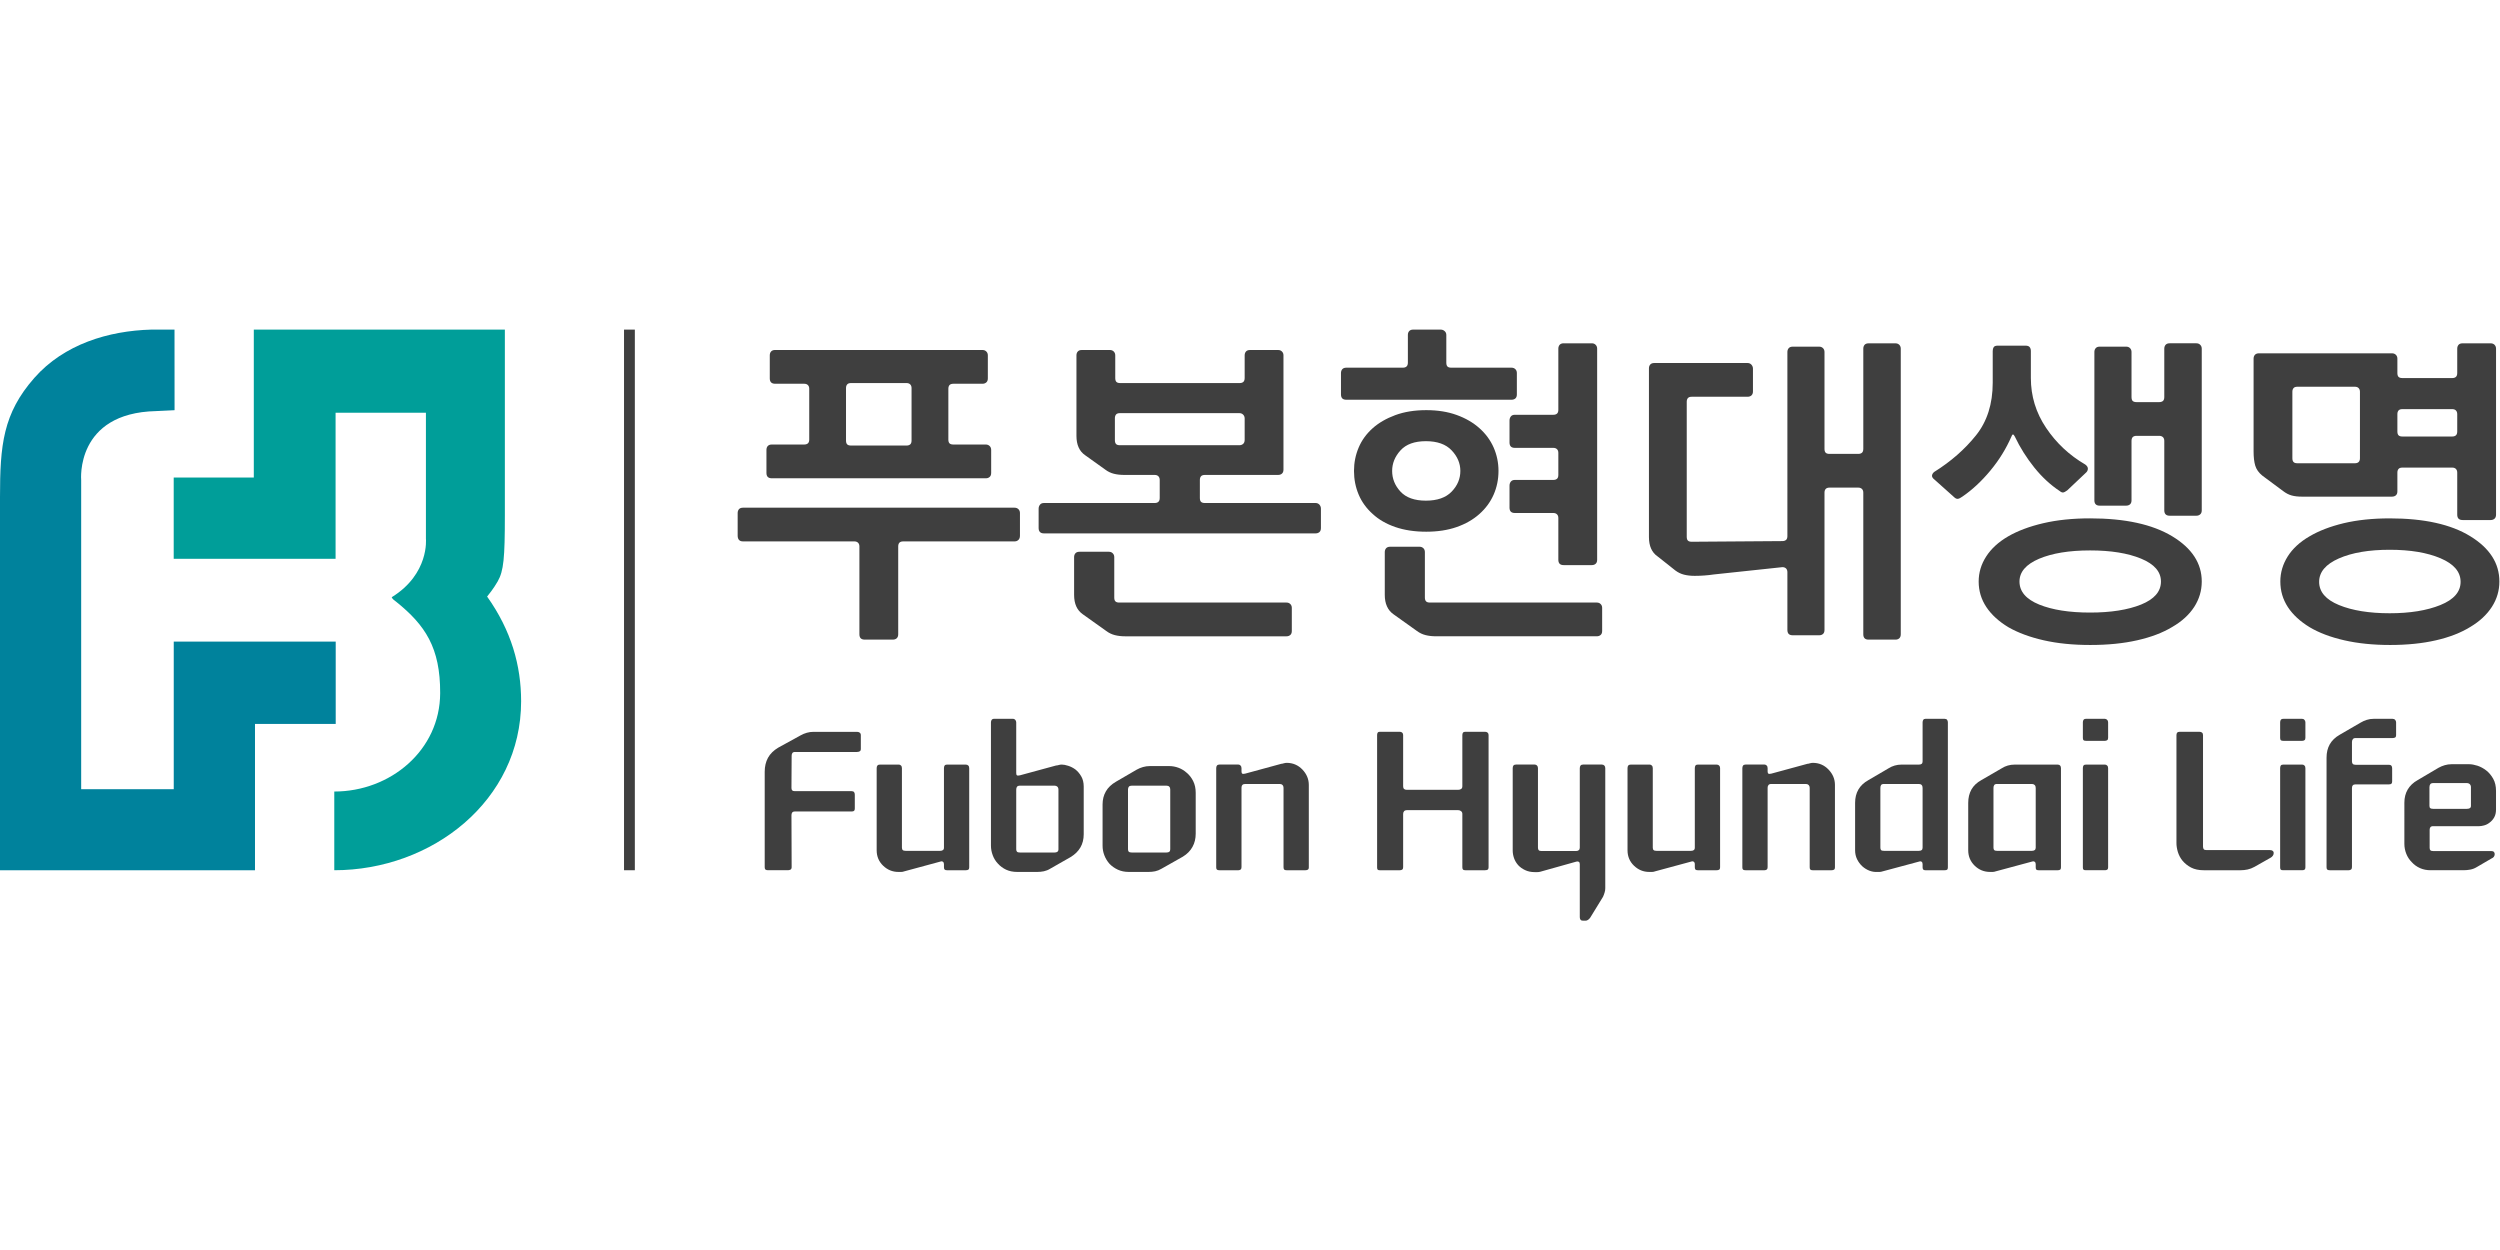 <?xml version="1.0" encoding="UTF-8" standalone="no"?>
<svg
   xmlns:dc="http://purl.org/dc/elements/1.1/"
   xmlns:cc="http://creativecommons.org/ns#"
   xmlns:rdf="http://www.w3.org/1999/02/22-rdf-syntax-ns#"
   xmlns:svg="http://www.w3.org/2000/svg"
   xmlns="http://www.w3.org/2000/svg"
   xmlns:sodipodi="http://sodipodi.sourceforge.net/DTD/sodipodi-0.dtd"
   xmlns:inkscape="http://www.inkscape.org/namespaces/inkscape"
   version="1.1"
   id="svg2"
   xml:space="preserve"
   width="256"
   height="128"
   viewBox="0 0 256 128"
   sodipodi:docname="푸본현대생명.ai"><defs
     id="defs6"><clipPath
       clipPathUnits="userSpaceOnUse"
       id="clipPath18"><path
         d="M 0,96 H 192 V 0 H 0 Z"
         id="path16" /></clipPath></defs><sodipodi:namedview
     pagecolor="#ffffff"
     bordercolor="#666666"
     borderopacity="1"
     objecttolerance="10"
     gridtolerance="10"
     guidetolerance="10"
     inkscape:pageopacity="0"
     inkscape:pageshadow="2"
     inkscape:window-width="640"
     inkscape:window-height="480"
     id="namedview4" /><g
     id="g10"
     inkscape:groupmode="layer"
     inkscape:label="푸본현대생명"
     transform="matrix(1.333,0,0,-1.333,0,128)"><g
       id="g12"><g
         id="g14"
         clip-path="url(#clipPath18)"><g
           id="g20"
           transform="translate(30.095,50.149)"><path
             d="m 0,0 c -0.028,-0.007 0.018,0.011 0,0 0,0 -0.009,-0.117 0.351,-0.361 2.212,-1.784 3.381,-3.507 3.367,-7.01 -0.01,-4.384 -3.816,-7.559 -8.134,-7.559 v -6.046 c 7.515,0 14.353,5.35 14.353,12.981 0,2.732 -0.751,5.428 -2.613,8.043 C 7.41,0.155 7.809,0.634 8.14,1.216 8.599,2.022 8.688,3.005 8.688,6.299 V 20.555 H -10.598 V 9.193 h -6.153 V 2.948 h 12.435 v 11.22 h 6.94 V 4.489 C 2.624,4.489 2.901,1.791 0,0"
             style="fill:#009e99;fill-opacity:1;fill-rule:nonzero;stroke:none"
             id="path22" /></g><g
           id="g24"
           transform="translate(13.406,70.704)"><path
             d="m 0,0 h -1.789 c -3.275,-0.089 -6.699,-1.12 -8.978,-3.709 -2.41,-2.74 -2.639,-5.167 -2.639,-9.176 V -41.533 H 6.182 v 11.242 h 6.201 v 6.326 H -0.059 v -11.34 H -7.17 v 23.743 c 0,0 -0.466,5.161 5.753,5.302 l 1.421,0.069 z"
             style="fill:#00829c;fill-opacity:1;fill-rule:nonzero;stroke:none"
             id="path26" /></g><g
           id="g28"
           transform="translate(69,47.298)"><path
             d="M 0,0 C 0,-0.135 -0.041,-0.239 -0.117,-0.308 -0.194,-0.376 -0.294,-0.409 -0.411,-0.409 H -2.57 c -0.137,0 -0.241,0.033 -0.31,0.101 -0.068,0.069 -0.101,0.173 -0.101,0.308 v 6.749 c 0,0.12 -0.036,0.216 -0.102,0.283 -0.071,0.068 -0.164,0.104 -0.285,0.104 h -8.554 c -0.139,0 -0.24,0.037 -0.31,0.115 -0.065,0.075 -0.101,0.182 -0.101,0.321 v 1.742 c 0,0.121 0.036,0.219 0.101,0.298 0.07,0.076 0.171,0.113 0.31,0.113 H 8.941 C 9.056,9.725 9.154,9.688 9.234,9.612 9.313,9.533 9.352,9.435 9.352,9.314 V 7.572 C 9.352,7.433 9.313,7.326 9.234,7.251 9.154,7.173 9.056,7.136 8.941,7.136 H 0.383 C 0.247,7.136 0.148,7.1 0.087,7.032 0.028,6.965 0,6.869 0,6.749 Z m -9.711,11.984 c -0.137,0 -0.242,0.034 -0.31,0.105 -0.068,0.068 -0.101,0.169 -0.101,0.306 v 1.771 c 0,0.12 0.033,0.219 0.101,0.296 0.068,0.075 0.173,0.116 0.31,0.116 h 2.488 c 0.123,0 0.217,0.03 0.285,0.089 0.069,0.06 0.103,0.158 0.103,0.295 v 3.902 c 0,0.119 -0.034,0.213 -0.103,0.281 -0.068,0.067 -0.162,0.101 -0.285,0.101 h -2.23 c -0.139,0 -0.244,0.036 -0.312,0.105 -0.067,0.068 -0.101,0.171 -0.101,0.306 v 1.773 c 0,0.118 0.034,0.219 0.101,0.294 0.068,0.078 0.173,0.116 0.312,0.116 H 6.474 c 0.119,0 0.218,-0.038 0.295,-0.116 0.077,-0.075 0.116,-0.176 0.116,-0.294 V 19.657 C 6.885,19.522 6.846,19.419 6.769,19.351 6.692,19.282 6.593,19.246 6.474,19.246 H 4.238 C 4.101,19.246 4.003,19.212 3.941,19.145 3.882,19.077 3.852,18.983 3.852,18.864 v -3.902 c 0,-0.137 0.03,-0.235 0.089,-0.295 0.062,-0.059 0.16,-0.089 0.297,-0.089 H 6.73 c 0.119,0 0.217,-0.041 0.295,-0.116 0.077,-0.077 0.116,-0.176 0.116,-0.296 V 12.395 C 7.141,12.258 7.102,12.157 7.025,12.089 6.947,12.018 6.849,11.984 6.73,11.984 Z m 6.085,2.515 h 4.265 c 0.121,0 0.215,0.03 0.285,0.091 0.067,0.059 0.101,0.157 0.101,0.297 v 4.028 c 0,0.118 -0.034,0.212 -0.101,0.281 C 0.854,19.266 0.76,19.3 0.639,19.3 h -4.265 c -0.135,0 -0.233,-0.034 -0.293,-0.104 C -3.98,19.127 -4.01,19.033 -4.01,18.915 v -4.028 c 0,-0.14 0.03,-0.238 0.091,-0.297 0.06,-0.061 0.158,-0.091 0.293,-0.091"
             style="fill:#3f3f3f;fill-opacity:1;fill-rule:nonzero;stroke:none"
             id="path30" /></g><g
           id="g32"
           transform="translate(92.556,59.54)"><path
             d="m 0,0 c -0.133,0 -0.235,-0.034 -0.294,-0.101 -0.06,-0.072 -0.089,-0.166 -0.089,-0.285 v -1.387 c 0,-0.135 0.029,-0.233 0.089,-0.293 0.059,-0.061 0.161,-0.091 0.294,-0.091 h 8.504 c 0.12,0 0.219,-0.041 0.298,-0.127 0.076,-0.087 0.114,-0.19 0.114,-0.309 V -4.08 C 8.916,-4.217 8.878,-4.322 8.802,-4.389 8.723,-4.457 8.624,-4.491 8.504,-4.491 h -20.862 c -0.133,0 -0.24,0.034 -0.304,0.102 -0.072,0.067 -0.107,0.172 -0.107,0.309 v 1.487 c 0,0.119 0.035,0.222 0.107,0.309 0.064,0.086 0.171,0.127 0.304,0.127 h 8.506 c 0.12,0 0.214,0.03 0.281,0.091 0.07,0.06 0.104,0.158 0.104,0.293 v 1.387 c 0,0.119 -0.034,0.213 -0.104,0.285 C -3.638,-0.034 -3.732,0 -3.852,0 h -2.339 c -0.29,0 -0.558,0.03 -0.795,0.089 -0.239,0.059 -0.463,0.167 -0.668,0.322 l -1.543,1.104 c -0.222,0.153 -0.39,0.352 -0.5,0.601 -0.112,0.248 -0.167,0.543 -0.167,0.885 v 6.187 c 0,0.119 0.034,0.217 0.103,0.294 0.068,0.078 0.171,0.115 0.308,0.115 h 2.159 c 0.117,0 0.217,-0.037 0.295,-0.115 0.075,-0.077 0.116,-0.175 0.116,-0.294 V 7.444 c 0,-0.139 0.029,-0.237 0.089,-0.298 0.061,-0.06 0.158,-0.089 0.294,-0.089 h 9.173 c 0.121,0 0.214,0.029 0.283,0.089 0.066,0.061 0.102,0.159 0.102,0.298 v 1.744 c 0,0.119 0.036,0.217 0.101,0.294 0.072,0.078 0.173,0.115 0.312,0.115 H 5.628 C 5.747,9.597 5.845,9.56 5.922,9.482 6,9.405 6.039,9.307 6.039,9.188 V 0.411 C 6.039,0.272 6,0.171 5.922,0.101 5.845,0.034 5.747,0 5.628,0 Z m -6.959,-6.313 v -3.106 c 0,-0.137 0.028,-0.235 0.089,-0.294 0.06,-0.061 0.158,-0.091 0.293,-0.091 H 6.271 c 0.119,0 0.217,-0.037 0.295,-0.115 0.077,-0.077 0.114,-0.175 0.114,-0.294 v -1.771 c 0,-0.139 -0.037,-0.241 -0.114,-0.308 -0.078,-0.07 -0.176,-0.105 -0.295,-0.105 H -6.112 c -0.292,0 -0.559,0.03 -0.799,0.091 -0.237,0.06 -0.46,0.165 -0.668,0.322 l -1.798,1.281 c -0.222,0.155 -0.389,0.356 -0.5,0.602 -0.112,0.249 -0.167,0.545 -0.167,0.888 v 2.9 c 0,0.119 0.034,0.217 0.101,0.295 0.07,0.077 0.173,0.116 0.31,0.116 h 2.262 c 0.118,0 0.219,-0.039 0.294,-0.116 0.078,-0.078 0.118,-0.176 0.118,-0.295 M 3.058,2.693 V 4.338 C 3.058,4.455 3.019,4.557 2.942,4.631 2.867,4.71 2.766,4.747 2.647,4.747 h -9.17 c -0.139,0 -0.239,-0.034 -0.296,-0.101 -0.06,-0.07 -0.092,-0.164 -0.092,-0.283 V 2.668 c 0,-0.137 0.032,-0.235 0.092,-0.295 0.057,-0.061 0.157,-0.091 0.296,-0.091 h 9.17 c 0.119,0 0.22,0.035 0.295,0.105 0.077,0.068 0.116,0.171 0.116,0.306"
             style="fill:#3f3f3f;fill-opacity:1;fill-rule:nonzero;stroke:none"
             id="path34" /></g><g
           id="g36"
           transform="translate(116.115,65.316)"><path
             d="m 0,0 h -12.691 c -0.137,0 -0.242,0.034 -0.31,0.101 -0.065,0.068 -0.101,0.171 -0.101,0.308 v 1.643 c 0,0.119 0.036,0.217 0.101,0.294 0.068,0.078 0.173,0.117 0.31,0.117 h 4.341 c 0.12,0 0.216,0.029 0.282,0.089 0.067,0.059 0.105,0.159 0.105,0.294 v 2.131 c 0,0.121 0.032,0.219 0.101,0.295 0.07,0.078 0.171,0.116 0.31,0.116 h 2.105 c 0.12,0 0.221,-0.038 0.308,-0.116 C -5.053,5.196 -5.01,5.098 -5.01,4.977 V 2.846 c 0,-0.135 0.03,-0.235 0.089,-0.294 0.06,-0.06 0.158,-0.089 0.297,-0.089 L 0,2.463 C 0.119,2.463 0.219,2.424 0.297,2.346 0.372,2.269 0.409,2.171 0.409,2.052 V 0.409 C 0.409,0.272 0.372,0.169 0.297,0.101 0.219,0.034 0.119,0 0,0 m -1.002,-5.468 c 0,-0.65 -0.125,-1.257 -0.372,-1.821 -0.249,-0.566 -0.614,-1.062 -1.093,-1.488 -0.481,-0.429 -1.063,-0.763 -1.746,-1.002 -0.687,-0.24 -1.465,-0.359 -2.339,-0.359 -0.892,0 -1.682,0.119 -2.378,0.359 -0.692,0.239 -1.271,0.573 -1.733,1.002 -0.478,0.426 -0.841,0.922 -1.079,1.488 -0.239,0.564 -0.36,1.171 -0.36,1.821 0,0.634 0.121,1.232 0.36,1.798 0.238,0.564 0.601,1.059 1.079,1.486 0.462,0.411 1.041,0.746 1.733,1.002 0.696,0.256 1.486,0.383 2.378,0.383 0.874,0 1.652,-0.123 2.339,-0.372 0.683,-0.246 1.265,-0.584 1.746,-1.013 0.479,-0.427 0.844,-0.922 1.093,-1.486 0.247,-0.566 0.372,-1.164 0.372,-1.798 m -5.655,-6.237 v -3.49 c 0,-0.135 0.032,-0.233 0.093,-0.294 0.058,-0.06 0.156,-0.091 0.295,-0.091 H 6.552 c 0.119,0 0.217,-0.037 0.294,-0.115 0.078,-0.077 0.115,-0.175 0.115,-0.296 v -1.769 c 0,-0.137 -0.037,-0.24 -0.115,-0.308 -0.077,-0.068 -0.175,-0.103 -0.294,-0.103 H -5.806 c -0.292,0 -0.557,0.03 -0.798,0.091 -0.24,0.06 -0.462,0.165 -0.669,0.32 l -1.796,1.281 c -0.222,0.157 -0.389,0.356 -0.5,0.606 -0.114,0.247 -0.169,0.543 -0.169,0.884 v 3.284 c 0,0.121 0.036,0.221 0.103,0.297 0.068,0.075 0.171,0.116 0.306,0.116 h 2.263 c 0.121,0 0.217,-0.041 0.297,-0.116 0.075,-0.076 0.112,-0.176 0.112,-0.297 m 2.725,6.237 c 0,0.58 -0.222,1.109 -0.669,1.579 -0.442,0.47 -1.104,0.706 -1.978,0.706 -0.872,0 -1.523,-0.236 -1.95,-0.706 -0.429,-0.47 -0.643,-0.999 -0.643,-1.579 0,-0.598 0.214,-1.128 0.643,-1.591 0.427,-0.461 1.078,-0.693 1.95,-0.693 0.874,0 1.536,0.232 1.978,0.693 0.447,0.463 0.669,0.993 0.669,1.591 M 4.007,4.336 H 6.166 C 6.283,4.336 6.385,4.299 6.461,4.22 6.538,4.144 6.577,4.044 6.577,3.926 v -16.22 c 0,-0.137 -0.039,-0.24 -0.116,-0.308 -0.076,-0.069 -0.178,-0.101 -0.295,-0.101 H 4.007 c -0.137,0 -0.239,0.032 -0.31,0.101 -0.066,0.068 -0.102,0.171 -0.102,0.308 v 3.207 c 0,0.12 -0.033,0.216 -0.101,0.282 C 3.425,-8.736 3.332,-8.7 3.211,-8.7 H 0.256 c -0.137,0 -0.242,0.034 -0.309,0.101 -0.066,0.068 -0.102,0.173 -0.102,0.308 v 1.695 c 0,0.119 0.036,0.222 0.102,0.308 0.067,0.083 0.172,0.128 0.309,0.128 h 2.955 c 0.121,0 0.214,0.03 0.283,0.09 0.068,0.059 0.101,0.159 0.101,0.294 v 1.695 c 0,0.121 -0.033,0.213 -0.101,0.281 -0.069,0.069 -0.162,0.103 -0.283,0.103 H 0.256 c -0.137,0 -0.242,0.034 -0.309,0.102 -0.066,0.069 -0.102,0.172 -0.102,0.309 v 1.693 c 0,0.121 0.036,0.222 0.102,0.31 0.067,0.085 0.172,0.128 0.309,0.128 h 2.955 c 0.121,0 0.214,0.03 0.283,0.089 0.068,0.06 0.101,0.158 0.101,0.294 v 4.698 c 0,0.118 0.036,0.218 0.102,0.294 0.071,0.079 0.173,0.116 0.31,0.116"
             style="fill:#3f3f3f;fill-opacity:1;fill-rule:nonzero;stroke:none"
             id="path38" /></g><g
           id="g40"
           transform="translate(134.25,68.137)"><path
             d="M 0,0 C 0.117,0 0.217,-0.043 0.294,-0.128 0.37,-0.214 0.411,-0.317 0.411,-0.436 V -2.18 C 0.411,-2.319 0.37,-2.421 0.294,-2.49 0.217,-2.558 0.117,-2.592 0,-2.592 h -4.293 c -0.135,0 -0.237,-0.033 -0.294,-0.103 -0.06,-0.067 -0.089,-0.164 -0.089,-0.283 v -10.366 c 0,-0.137 0.029,-0.237 0.089,-0.297 0.057,-0.059 0.159,-0.089 0.294,-0.089 l 6.965,0.051 c 0.119,0 0.211,0.031 0.283,0.091 0.066,0.061 0.101,0.158 0.101,0.294 V 0.847 c 0,0.119 0.036,0.219 0.102,0.294 0.067,0.078 0.174,0.116 0.309,0.116 h 2.029 c 0.12,0 0.218,-0.038 0.296,-0.116 C 5.868,1.066 5.906,0.966 5.906,0.847 v -7.443 c 0,-0.136 0.03,-0.235 0.091,-0.294 0.06,-0.061 0.158,-0.091 0.297,-0.091 h 2.207 c 0.119,0 0.214,0.03 0.285,0.091 0.067,0.059 0.101,0.158 0.101,0.294 v 7.7 c 0,0.119 0.034,0.218 0.102,0.297 0.069,0.075 0.172,0.112 0.309,0.112 h 2.056 c 0.119,0 0.219,-0.037 0.296,-0.112 0.076,-0.079 0.115,-0.178 0.115,-0.297 v -21.943 c 0,-0.136 -0.039,-0.239 -0.115,-0.308 -0.077,-0.07 -0.177,-0.102 -0.296,-0.102 H 9.298 c -0.137,0 -0.24,0.032 -0.309,0.102 -0.068,0.069 -0.102,0.172 -0.102,0.308 v 10.88 c 0,0.121 -0.034,0.214 -0.101,0.283 -0.071,0.068 -0.166,0.105 -0.285,0.105 H 6.294 C 6.155,-9.571 6.057,-9.608 5.997,-9.676 5.936,-9.745 5.906,-9.838 5.906,-9.959 v -10.546 c 0,-0.139 -0.038,-0.24 -0.114,-0.308 -0.078,-0.069 -0.176,-0.101 -0.296,-0.101 H 3.467 c -0.135,0 -0.242,0.032 -0.309,0.101 -0.066,0.068 -0.102,0.169 -0.102,0.308 v 4.439 c 0,0.12 -0.035,0.214 -0.101,0.283 -0.072,0.068 -0.164,0.102 -0.283,0.102 l -5.294,-0.564 c -0.222,-0.034 -0.459,-0.061 -0.706,-0.077 -0.248,-0.018 -0.486,-0.027 -0.709,-0.027 h -0.048 c -0.294,0 -0.559,0.032 -0.797,0.091 -0.241,0.061 -0.461,0.166 -0.668,0.321 l -1.361,1.078 c -0.225,0.153 -0.39,0.353 -0.502,0.602 -0.111,0.247 -0.166,0.544 -0.166,0.886 v 12.96 c 0,0.121 0.032,0.219 0.102,0.297 C -7.41,-0.037 -7.307,0 -7.168,0 Z"
             style="fill:#3f3f3f;fill-opacity:1;fill-rule:nonzero;stroke:none"
             id="path42" /></g><g
           id="g44"
           transform="translate(153.465,69.472)"><path
             d="m 0,0 h 2.132 c 0.153,0 0.262,-0.039 0.321,-0.114 0.06,-0.078 0.091,-0.176 0.091,-0.297 v -2.077 c 0,-1.387 0.388,-2.663 1.169,-3.825 0.78,-1.164 1.785,-2.106 3.019,-2.825 C 6.867,-9.24 6.931,-9.352 6.924,-9.469 6.915,-9.59 6.86,-9.693 6.757,-9.777 l -1.414,-1.337 c -0.139,-0.103 -0.244,-0.158 -0.32,-0.165 -0.078,-0.009 -0.169,0.03 -0.271,0.115 -0.699,0.463 -1.349,1.061 -1.94,1.796 -0.589,0.735 -1.093,1.529 -1.502,2.387 -0.052,0.102 -0.096,0.155 -0.141,0.155 -0.042,0 -0.083,-0.053 -0.117,-0.155 -0.411,-0.941 -0.954,-1.819 -1.63,-2.631 -0.677,-0.813 -1.392,-1.477 -2.143,-1.988 -0.139,-0.103 -0.257,-0.158 -0.351,-0.169 -0.093,-0.007 -0.191,0.041 -0.294,0.143 l -1.49,1.333 c -0.138,0.105 -0.201,0.206 -0.194,0.311 0.011,0.102 0.066,0.196 0.169,0.281 1.286,0.803 2.354,1.741 3.211,2.811 0.855,1.066 1.284,2.415 1.284,4.042 v 2.437 c 0,0.121 0.026,0.219 0.076,0.297 C -0.256,-0.039 -0.155,0 0,0 m 7.116,-22.995 c -1.337,0 -2.529,0.119 -3.585,0.36 -1.052,0.24 -1.956,0.571 -2.709,1.002 -0.737,0.443 -1.303,0.961 -1.696,1.55 -0.393,0.591 -0.591,1.246 -0.591,1.963 0,0.684 0.192,1.328 0.579,1.926 0.384,0.598 0.947,1.113 1.682,1.54 0.737,0.427 1.635,0.765 2.698,1.013 1.063,0.249 2.26,0.373 3.599,0.373 2.686,0 4.786,-0.459 6.306,-1.374 1.515,-0.915 2.273,-2.075 2.273,-3.478 0,-0.701 -0.194,-1.351 -0.578,-1.95 -0.388,-0.598 -0.947,-1.113 -1.684,-1.538 -0.735,-0.447 -1.636,-0.787 -2.698,-1.027 -1.059,-0.241 -2.259,-0.36 -3.596,-0.36 M 1.67,-18.12 c 0,-0.769 0.505,-1.359 1.516,-1.771 1.009,-0.409 2.312,-0.614 3.907,-0.614 1.591,0 2.896,0.205 3.916,0.614 1.018,0.412 1.529,1.002 1.529,1.771 0,0.753 -0.511,1.339 -1.529,1.759 -1.02,0.42 -2.325,0.63 -3.916,0.63 -1.613,0 -2.917,-0.217 -3.921,-0.642 C 2.17,-16.802 1.67,-17.383 1.67,-18.12 m 6.165,18.043 h 2.031 c 0.121,0 0.219,-0.037 0.296,-0.115 0.076,-0.079 0.115,-0.176 0.115,-0.294 v -3.467 c 0,-0.135 0.031,-0.233 0.087,-0.296 0.065,-0.058 0.159,-0.089 0.298,-0.089 h 1.748 c 0.117,0 0.211,0.031 0.283,0.089 0.067,0.063 0.101,0.161 0.101,0.296 v 3.722 c 0,0.117 0.036,0.219 0.103,0.295 0.068,0.078 0.171,0.116 0.308,0.116 h 2.056 c 0.119,0 0.217,-0.038 0.292,-0.116 0.08,-0.076 0.119,-0.178 0.119,-0.295 v -12.421 c 0,-0.137 -0.039,-0.24 -0.119,-0.308 -0.075,-0.069 -0.173,-0.105 -0.292,-0.105 h -2.056 c -0.137,0 -0.24,0.036 -0.308,0.105 -0.067,0.068 -0.103,0.171 -0.103,0.308 v 5.337 c 0,0.121 -0.034,0.215 -0.101,0.283 -0.072,0.067 -0.166,0.103 -0.283,0.103 h -1.748 c -0.139,0 -0.233,-0.036 -0.298,-0.103 -0.056,-0.068 -0.087,-0.162 -0.087,-0.283 v -4.568 c 0,-0.137 -0.039,-0.24 -0.115,-0.308 -0.077,-0.067 -0.175,-0.101 -0.296,-0.101 H 7.835 c -0.137,0 -0.24,0.034 -0.306,0.101 -0.071,0.068 -0.105,0.171 -0.105,0.308 v 11.397 c 0,0.118 0.034,0.215 0.105,0.294 0.066,0.078 0.169,0.115 0.306,0.115"
             style="fill:#3f3f3f;fill-opacity:1;fill-rule:nonzero;stroke:none"
             id="path46" /></g><g
           id="g48"
           transform="translate(173.53,68.883)"><path
             d="m 0,0 h 10.224 c 0.121,0 0.219,-0.041 0.297,-0.117 0.077,-0.077 0.114,-0.175 0.114,-0.294 v -1.104 c 0,-0.139 0.03,-0.236 0.091,-0.297 0.059,-0.059 0.158,-0.089 0.295,-0.089 h 3.829 c 0.119,0 0.213,0.03 0.281,0.089 0.068,0.061 0.102,0.158 0.102,0.297 v 1.873 c 0,0.119 0.035,0.219 0.103,0.297 0.069,0.075 0.171,0.112 0.308,0.112 h 2.159 c 0.117,0 0.219,-0.037 0.295,-0.112 0.077,-0.078 0.116,-0.178 0.116,-0.297 v -12.755 c 0,-0.137 -0.039,-0.239 -0.116,-0.308 -0.076,-0.068 -0.178,-0.103 -0.295,-0.103 h -2.159 c -0.137,0 -0.239,0.035 -0.308,0.103 -0.068,0.069 -0.103,0.171 -0.103,0.308 v 3.232 c 0,0.121 -0.034,0.216 -0.102,0.283 -0.068,0.07 -0.162,0.102 -0.281,0.102 h -3.829 c -0.137,0 -0.236,-0.032 -0.295,-0.102 -0.061,-0.067 -0.091,-0.162 -0.091,-0.283 v -1.436 c 0,-0.137 -0.037,-0.239 -0.114,-0.308 -0.078,-0.068 -0.176,-0.102 -0.297,-0.102 H 3.289 c -0.293,0 -0.55,0.029 -0.772,0.089 -0.223,0.059 -0.447,0.177 -0.668,0.346 l -1.591,1.182 c -0.274,0.222 -0.456,0.478 -0.543,0.77 -0.085,0.29 -0.126,0.65 -0.126,1.077 v 7.136 c 0,0.119 0.034,0.217 0.101,0.294 C -0.24,-0.041 -0.137,0 0,0 m 10.069,-22.406 c -1.299,0 -2.474,0.121 -3.517,0.36 -1.045,0.238 -1.928,0.573 -2.649,1 -0.737,0.447 -1.295,0.963 -1.682,1.552 -0.384,0.591 -0.578,1.244 -0.578,1.965 0,0.684 0.19,1.325 0.566,1.924 0.377,0.598 0.933,1.113 1.669,1.54 0.721,0.427 1.597,0.764 2.635,1.015 1.036,0.245 2.212,0.37 3.531,0.37 2.638,0 4.703,-0.456 6.191,-1.372 1.491,-0.915 2.235,-2.074 2.235,-3.477 0,-0.701 -0.192,-1.352 -0.576,-1.95 -0.388,-0.6 -0.938,-1.113 -1.659,-1.542 -0.718,-0.445 -1.597,-0.787 -2.633,-1.025 -1.036,-0.239 -2.214,-0.36 -3.533,-0.36 M 2.955,-2.568 C 2.816,-2.568 2.718,-2.602 2.661,-2.67 2.599,-2.739 2.568,-2.832 2.568,-2.953 v -5.105 c 0,-0.139 0.031,-0.236 0.093,-0.297 0.057,-0.06 0.155,-0.091 0.294,-0.091 h 4.417 c 0.12,0 0.216,0.031 0.283,0.091 0.066,0.061 0.104,0.158 0.104,0.297 v 5.105 c 0,0.121 -0.038,0.214 -0.104,0.283 -0.067,0.068 -0.163,0.102 -0.283,0.102 z m 1.669,-14.987 c 0,-0.769 0.509,-1.366 1.527,-1.784 1.022,-0.42 2.32,-0.63 3.893,-0.63 1.559,0 2.855,0.21 3.893,0.63 1.036,0.418 1.554,1.015 1.554,1.784 0,0.77 -0.515,1.372 -1.542,1.81 -1.027,0.436 -2.328,0.653 -3.905,0.653 -1.591,0 -2.894,-0.221 -3.905,-0.666 -1.011,-0.446 -1.515,-1.044 -1.515,-1.797 m 6.011,12.883 v -1.333 c 0,-0.138 0.03,-0.237 0.091,-0.296 0.059,-0.062 0.158,-0.091 0.295,-0.091 h 3.829 c 0.119,0 0.213,0.029 0.281,0.091 0.068,0.059 0.102,0.158 0.102,0.296 v 1.333 c 0,0.121 -0.034,0.213 -0.102,0.283 -0.068,0.067 -0.162,0.101 -0.281,0.101 h -3.829 c -0.137,0 -0.236,-0.034 -0.295,-0.101 -0.061,-0.07 -0.091,-0.162 -0.091,-0.283"
             style="fill:#3f3f3f;fill-opacity:1;fill-rule:nonzero;stroke:none"
             id="path50" /></g><path
           d="m 47.937,29.173 h 0.831 v 41.531 h -0.831 z"
           style="fill:#3f3f3f;fill-opacity:1;fill-rule:nonzero;stroke:none"
           id="path52" /><g
           id="g54"
           transform="translate(66.128,38.491)"><path
             d="m 0,0 c 0,-0.089 -0.028,-0.148 -0.085,-0.182 -0.057,-0.033 -0.13,-0.051 -0.218,-0.051 h -4.752 c -0.096,0 -0.164,-0.025 -0.203,-0.08 -0.037,-0.052 -0.057,-0.121 -0.057,-0.21 l -0.014,-2.473 c 0,-0.085 0.018,-0.149 0.057,-0.188 0.039,-0.038 0.107,-0.059 0.205,-0.059 h 4.359 c 0.085,0 0.149,-0.023 0.188,-0.071 0.038,-0.048 0.057,-0.116 0.057,-0.201 v -1.059 c 0,-0.086 -0.019,-0.146 -0.057,-0.18 -0.039,-0.034 -0.103,-0.05 -0.188,-0.05 h -4.359 c -0.098,0 -0.166,-0.028 -0.205,-0.08 -0.039,-0.052 -0.057,-0.125 -0.057,-0.21 l 0.014,-3.98 c 0,-0.096 -0.028,-0.158 -0.085,-0.194 -0.059,-0.034 -0.132,-0.048 -0.217,-0.048 h -1.508 c -0.089,0 -0.153,0.014 -0.196,0.048 -0.046,0.036 -0.064,0.094 -0.064,0.181 v 7.336 c 0,0.405 0.084,0.761 0.251,1.071 0.169,0.308 0.433,0.568 0.79,0.781 l 1.711,0.94 c 0.151,0.086 0.317,0.155 0.484,0.203 0.169,0.048 0.342,0.071 0.514,0.071 h 3.332 c 0.088,0 0.161,-0.019 0.218,-0.064 C -0.028,1.207 0,1.141 0,1.055 Z"
             style="fill:#3f3f3f;fill-opacity:1;fill-rule:nonzero;stroke:none"
             id="path56" /></g><g
           id="g58"
           transform="translate(69.011,29.043)"><path
             d="M 0,0 C -0.445,0 -0.835,0.158 -1.168,0.477 -1.5,0.796 -1.666,1.193 -1.666,1.664 v 6.308 c 0,0.086 0.018,0.153 0.059,0.201 0.037,0.048 0.099,0.073 0.188,0.073 H 0.045 C 0.1,8.246 0.155,8.221 0.203,8.173 0.251,8.125 0.274,8.058 0.274,7.972 V 1.867 C 0.274,1.778 0.297,1.716 0.34,1.678 0.383,1.639 0.459,1.62 0.566,1.62 h 2.65 c 0.086,0 0.155,0.019 0.207,0.058 0.055,0.038 0.08,0.1 0.08,0.189 v 6.105 c 0,0.086 0.016,0.153 0.052,0.201 0.033,0.048 0.094,0.073 0.179,0.073 H 5.183 C 5.261,8.246 5.324,8.221 5.372,8.173 5.42,8.125 5.443,8.058 5.443,7.972 V 0.347 C 5.443,0.26 5.42,0.203 5.372,0.173 5.324,0.144 5.261,0.13 5.183,0.13 H 3.734 C 3.649,0.13 3.588,0.148 3.555,0.18 3.519,0.214 3.503,0.274 3.503,0.363 v 0.23 C 3.503,0.68 3.478,0.742 3.423,0.781 3.371,0.819 3.305,0.824 3.229,0.796 L 0.45,0.044 C 0.372,0.014 0.295,0 0.217,0 Z"
             style="fill:#3f3f3f;fill-opacity:1;fill-rule:nonzero;stroke:none"
             id="path60" /></g><g
           id="g62"
           transform="translate(78.135,29.043)"><path
             d="M 0,0 C -0.317,0 -0.602,0.059 -0.847,0.173 -1.093,0.29 -1.301,0.443 -1.476,0.637 -1.65,0.821 -1.783,1.034 -1.874,1.28 -1.967,1.527 -2.011,1.775 -2.011,2.026 v 9.462 c 0,0.076 0.018,0.144 0.057,0.195 0.039,0.052 0.101,0.08 0.187,0.08 h 1.464 c 0.057,0 0.111,-0.028 0.159,-0.08 0.046,-0.051 0.075,-0.119 0.075,-0.195 V 7.597 c 0,-0.088 0.017,-0.146 0.053,-0.175 0.041,-0.028 0.119,-0.028 0.235,0 l 2.768,0.753 c 0.039,0 0.076,0.004 0.115,0.014 0.036,0.009 0.075,0.02 0.114,0.029 0.038,0.009 0.075,0.016 0.111,0.023 0.032,0.004 0.069,0.005 0.106,0.005 0.136,0 0.299,-0.03 0.492,-0.094 C 4.119,8.092 4.304,7.997 4.477,7.871 4.649,7.734 4.8,7.559 4.925,7.342 5.051,7.125 5.115,6.863 5.115,6.555 V 2.894 C 5.115,2.508 5.03,2.17 4.861,1.881 4.694,1.593 4.444,1.346 4.115,1.145 L 2.538,0.246 C 2.383,0.15 2.22,0.085 2.052,0.05 1.881,0.016 1.716,0 1.55,0 Z m 3.174,1.737 v 4.585 c 0,0.096 -0.029,0.171 -0.08,0.225 C 3.04,6.598 2.971,6.627 2.883,6.627 H 0.219 C 0.112,6.627 0.037,6.598 -0.007,6.547 -0.048,6.493 -0.069,6.418 -0.069,6.322 V 1.737 c 0,-0.085 0.021,-0.149 0.062,-0.188 0.044,-0.04 0.119,-0.057 0.226,-0.057 h 2.664 c 0.088,0 0.157,0.017 0.211,0.057 0.051,0.039 0.08,0.103 0.08,0.188"
             style="fill:#3f3f3f;fill-opacity:1;fill-rule:nonzero;stroke:none"
             id="path64" /></g><g
           id="g66"
           transform="translate(86.709,29.043)"><path
             d="M 0,0 C -0.308,0 -0.589,0.059 -0.838,0.173 -1.088,0.29 -1.301,0.44 -1.476,0.623 -1.648,0.817 -1.78,1.032 -1.872,1.274 -1.967,1.515 -2.01,1.76 -2.01,2.011 V 5.18 c 0,0.375 0.082,0.712 0.253,1.007 0.168,0.294 0.427,0.541 0.776,0.744 L 0.611,7.857 C 0.765,7.944 0.926,8.01 1.095,8.058 1.264,8.106 1.436,8.131 1.607,8.131 H 3.129 C 3.352,8.131 3.581,8.088 3.818,8.003 4.055,7.915 4.27,7.784 4.462,7.609 4.667,7.438 4.831,7.221 4.955,6.967 5.082,6.71 5.144,6.415 5.144,6.077 V 2.939 C 5.144,2.561 5.064,2.223 4.897,1.924 4.735,1.627 4.487,1.374 4.158,1.173 L 2.52,0.247 C 2.358,0.15 2.193,0.085 2.029,0.05 1.865,0.016 1.696,0 1.522,0 Z M 3.188,1.737 V 6.338 C 3.188,6.426 3.165,6.495 3.115,6.547 3.069,6.6 2.994,6.627 2.898,6.627 H 0.233 C 0.128,6.627 0.052,6.6 0.009,6.547 -0.034,6.495 -0.057,6.426 -0.057,6.338 V 1.737 c 0,-0.085 0.023,-0.149 0.066,-0.188 C 0.052,1.511 0.128,1.492 0.233,1.492 h 2.665 c 0.096,0 0.171,0.019 0.217,0.057 0.05,0.039 0.073,0.103 0.073,0.188"
             style="fill:#3f3f3f;fill-opacity:1;fill-rule:nonzero;stroke:none"
             id="path68" /></g><g
           id="g70"
           transform="translate(100.542,35.727)"><path
             d="m 0,0 v -6.337 c 0,-0.087 -0.027,-0.144 -0.075,-0.172 -0.048,-0.03 -0.11,-0.045 -0.185,-0.045 h -1.449 c -0.089,0 -0.149,0.018 -0.181,0.05 -0.034,0.034 -0.052,0.095 -0.052,0.184 v 6.105 c 0,0.085 -0.027,0.156 -0.08,0.208 -0.052,0.053 -0.123,0.08 -0.208,0.08 h -2.652 c -0.105,0 -0.18,-0.027 -0.223,-0.08 -0.046,-0.052 -0.066,-0.123 -0.066,-0.208 V -6.32 c 0,-0.089 -0.026,-0.15 -0.073,-0.184 -0.049,-0.032 -0.099,-0.05 -0.16,-0.05 h -1.463 c -0.087,0 -0.148,0.015 -0.189,0.045 -0.037,0.028 -0.058,0.085 -0.058,0.172 v 7.624 c 0,0.087 0.021,0.155 0.058,0.203 0.041,0.048 0.102,0.075 0.189,0.075 h 1.463 c 0.061,0 0.111,-0.027 0.16,-0.075 0.047,-0.048 0.073,-0.116 0.073,-0.203 V 1.041 c 0,-0.085 0.018,-0.144 0.056,-0.172 0.04,-0.029 0.117,-0.029 0.233,0 l 2.766,0.753 c 0.032,0 0.06,0.005 0.094,0.012 0.036,0.011 0.069,0.021 0.109,0.03 0.037,0.011 0.076,0.016 0.11,0.023 0.03,0.006 0.069,0.008 0.107,0.008 0.473,0 0.875,-0.173 1.205,-0.515 C -0.166,0.838 0,0.445 0,0"
             style="fill:#3f3f3f;fill-opacity:1;fill-rule:nonzero;stroke:none"
             id="path72" /></g><g
           id="g74"
           transform="translate(114.351,29.39)"><path
             d="m 0,0 c 0,-0.085 -0.025,-0.144 -0.071,-0.174 -0.05,-0.029 -0.119,-0.043 -0.205,-0.043 h -1.506 c -0.087,0 -0.147,0.016 -0.181,0.05 -0.034,0.035 -0.052,0.094 -0.052,0.183 v 4.092 c 0,0.087 -0.03,0.157 -0.094,0.21 -0.063,0.053 -0.137,0.08 -0.223,0.08 H -6.288 C -6.374,4.398 -6.443,4.371 -6.49,4.318 -6.538,4.265 -6.563,4.195 -6.563,4.108 V 0.016 c 0,-0.089 -0.023,-0.148 -0.071,-0.183 -0.046,-0.034 -0.112,-0.05 -0.188,-0.05 h -1.535 c -0.078,0 -0.131,0.014 -0.16,0.043 -0.03,0.03 -0.046,0.089 -0.046,0.174 v 10.172 c 0,0.077 0.016,0.136 0.046,0.18 0.029,0.045 0.082,0.068 0.16,0.068 h 1.535 c 0.076,0 0.142,-0.024 0.188,-0.068 0.048,-0.044 0.071,-0.103 0.071,-0.18 V 6.235 c 0,-0.096 0.025,-0.167 0.073,-0.21 0.047,-0.043 0.116,-0.064 0.202,-0.064 h 3.956 c 0.086,0 0.16,0.021 0.223,0.064 0.064,0.043 0.094,0.114 0.094,0.21 v 3.937 c 0,0.077 0.018,0.136 0.052,0.18 0.034,0.045 0.094,0.068 0.181,0.068 h 1.506 c 0.086,0 0.155,-0.024 0.205,-0.068 C -0.025,10.308 0,10.249 0,10.172 Z"
             style="fill:#3f3f3f;fill-opacity:1;fill-rule:nonzero;stroke:none"
             id="path76" /></g><g
           id="g78"
           transform="translate(117.898,29.029)"><path
             d="m 0,0 c -0.281,0 -0.525,0.05 -0.739,0.153 -0.213,0.1 -0.393,0.228 -0.535,0.383 -0.145,0.164 -0.25,0.345 -0.319,0.541 -0.068,0.197 -0.1,0.395 -0.1,0.587 v 6.321 c 0,0.087 0.018,0.155 0.057,0.203 0.038,0.048 0.1,0.074 0.191,0.074 L 0,8.262 C 0.069,8.262 0.125,8.236 0.174,8.188 0.222,8.14 0.247,8.072 0.247,7.985 V 1.88 C 0.247,1.794 0.265,1.728 0.303,1.686 0.345,1.641 0.417,1.62 0.522,1.62 H 3.174 C 3.259,1.62 3.33,1.641 3.382,1.686 3.435,1.728 3.46,1.794 3.46,1.88 v 6.105 c 0,0.087 0.023,0.155 0.061,0.203 0.037,0.048 0.101,0.074 0.187,0.074 h 1.45 C 5.237,8.262 5.297,8.236 5.345,8.188 5.393,8.14 5.418,8.072 5.418,7.985 V -1.23 C 5.418,-1.346 5.404,-1.46 5.366,-1.57 5.334,-1.68 5.292,-1.791 5.244,-1.897 L 4.259,-3.503 C 4.211,-3.569 4.156,-3.624 4.094,-3.668 4.028,-3.713 3.964,-3.732 3.9,-3.732 H 3.708 c -0.086,0 -0.15,0.024 -0.187,0.069 -0.038,0.05 -0.061,0.114 -0.061,0.192 V 0.607 C 3.46,0.696 3.437,0.755 3.389,0.789 3.341,0.821 3.279,0.829 3.202,0.808 L 0.42,0.028 C 0.352,0.011 0.279,0 0.201,0 Z"
             style="fill:#3f3f3f;fill-opacity:1;fill-rule:nonzero;stroke:none"
             id="path80" /></g><g
           id="g82"
           transform="translate(126.691,29.043)"><path
             d="M 0,0 C -0.447,0 -0.835,0.158 -1.168,0.477 -1.5,0.796 -1.666,1.193 -1.666,1.664 v 6.308 c 0,0.086 0.018,0.153 0.057,0.201 0.039,0.048 0.101,0.073 0.19,0.073 H 0.043 C 0.1,8.246 0.155,8.221 0.201,8.173 0.251,8.125 0.274,8.058 0.274,7.972 V 1.867 C 0.274,1.778 0.295,1.716 0.34,1.678 0.381,1.639 0.457,1.62 0.562,1.62 h 2.653 c 0.085,0 0.156,0.019 0.21,0.058 0.051,0.038 0.078,0.1 0.078,0.189 v 6.105 c 0,0.086 0.019,0.153 0.05,0.201 0.035,0.048 0.094,0.073 0.179,0.073 H 5.183 C 5.261,8.246 5.322,8.221 5.372,8.173 5.42,8.125 5.445,8.058 5.445,7.972 V 0.347 C 5.445,0.26 5.42,0.203 5.372,0.173 5.322,0.144 5.261,0.13 5.183,0.13 H 3.732 C 3.647,0.13 3.588,0.148 3.553,0.18 3.522,0.214 3.503,0.274 3.503,0.363 v 0.23 C 3.503,0.68 3.476,0.742 3.425,0.781 3.371,0.819 3.305,0.824 3.227,0.796 L 0.447,0.044 C 0.37,0.014 0.294,0 0.217,0 Z"
             style="fill:#3f3f3f;fill-opacity:1;fill-rule:nonzero;stroke:none"
             id="path84" /></g><g
           id="g86"
           transform="translate(140.959,35.727)"><path
             d="m 0,0 v -6.337 c 0,-0.087 -0.023,-0.144 -0.073,-0.172 -0.046,-0.03 -0.112,-0.045 -0.187,-0.045 h -1.45 c -0.088,0 -0.145,0.018 -0.18,0.05 -0.034,0.034 -0.05,0.095 -0.05,0.184 v 6.105 c 0,0.085 -0.029,0.156 -0.08,0.208 -0.055,0.053 -0.123,0.08 -0.212,0.08 h -2.649 c -0.106,0 -0.183,-0.027 -0.224,-0.08 -0.046,-0.052 -0.067,-0.123 -0.067,-0.208 V -6.32 c 0,-0.089 -0.024,-0.15 -0.072,-0.184 -0.048,-0.032 -0.101,-0.05 -0.162,-0.05 h -1.459 c -0.087,0 -0.151,0.015 -0.191,0.045 -0.035,0.028 -0.057,0.085 -0.057,0.172 v 7.624 c 0,0.087 0.022,0.155 0.057,0.203 0.04,0.048 0.104,0.075 0.191,0.075 h 1.459 c 0.061,0 0.114,-0.027 0.162,-0.075 0.048,-0.048 0.072,-0.116 0.072,-0.203 V 1.041 c 0,-0.085 0.019,-0.144 0.058,-0.172 0.038,-0.029 0.116,-0.029 0.233,0 l 2.766,0.753 c 0.031,0 0.059,0.005 0.095,0.012 0.034,0.011 0.071,0.021 0.107,0.03 0.042,0.011 0.074,0.016 0.108,0.023 0.036,0.006 0.07,0.008 0.109,0.008 0.473,0 0.875,-0.173 1.203,-0.515 C -0.164,0.838 0,0.445 0,0"
             style="fill:#3f3f3f;fill-opacity:1;fill-rule:nonzero;stroke:none"
             id="path88" /></g><g
           id="g90"
           transform="translate(142.507,30.707)"><path
             d="M 0,0 V 3.643 C 0,4.03 0.084,4.37 0.253,4.665 0.424,4.959 0.68,5.201 1.029,5.393 L 2.563,6.292 C 2.718,6.39 2.876,6.461 3.042,6.509 3.206,6.557 3.385,6.582 3.578,6.582 h 1.331 c 0.089,0 0.157,0.02 0.205,0.057 0.048,0.041 0.071,0.102 0.071,0.191 v 2.993 c 0,0.079 0.018,0.143 0.052,0.196 0.032,0.052 0.087,0.078 0.165,0.078 h 1.479 c 0.086,0 0.148,-0.026 0.187,-0.078 C 7.107,9.966 7.127,9.902 7.127,9.823 V -1.319 c 0,-0.085 -0.02,-0.144 -0.059,-0.173 C 7.029,-1.52 6.967,-1.534 6.881,-1.534 H 5.402 c -0.078,0 -0.133,0.016 -0.165,0.05 -0.034,0.033 -0.052,0.094 -0.052,0.181 v 0.231 c 0,0.088 -0.023,0.15 -0.071,0.187 -0.048,0.04 -0.116,0.045 -0.205,0.015 L 2.115,-1.62 C 2.027,-1.65 1.951,-1.664 1.883,-1.664 H 1.678 C 1.484,-1.675 1.29,-1.641 1.091,-1.565 0.895,-1.486 0.714,-1.376 0.552,-1.23 0.386,-1.075 0.253,-0.895 0.151,-0.687 0.052,-0.481 0,-0.251 0,0 m 5.185,0.201 v 4.585 c 0,0.098 -0.023,0.173 -0.071,0.226 -0.048,0.054 -0.121,0.08 -0.217,0.08 H 2.218 C 2.109,5.092 2.036,5.066 1.997,5.012 1.96,4.959 1.942,4.884 1.942,4.786 V 0.201 c 0,-0.085 0.018,-0.149 0.055,-0.187 0.039,-0.039 0.112,-0.058 0.221,-0.058 h 2.679 c 0.096,0 0.169,0.019 0.217,0.058 0.048,0.038 0.071,0.102 0.071,0.187"
             style="fill:#3f3f3f;fill-opacity:1;fill-rule:nonzero;stroke:none"
             id="path92" /></g><g
           id="g94"
           transform="translate(152.877,29.043)"><path
             d="M 0,0 C -0.466,0 -0.86,0.162 -1.189,0.484 -1.516,0.806 -1.68,1.2 -1.68,1.664 v 3.644 c 0,0.386 0.082,0.726 0.245,1.021 0.166,0.292 0.42,0.536 0.769,0.728 L 0.885,7.956 C 1.036,8.054 1.196,8.125 1.36,8.173 1.525,8.221 1.698,8.245 1.881,8.245 h 3.318 c 0.078,0 0.135,-0.024 0.18,-0.072 C 5.423,8.125 5.445,8.058 5.445,7.97 V 0.345 C 5.445,0.26 5.423,0.201 5.379,0.173 5.334,0.144 5.277,0.13 5.199,0.13 H 3.724 C 3.636,0.13 3.578,0.146 3.547,0.18 3.519,0.214 3.505,0.274 3.505,0.361 V 0.593 C 3.505,0.68 3.48,0.742 3.425,0.78 3.369,0.819 3.304,0.824 3.215,0.794 L 0.434,0.045 C 0.347,0.014 0.269,0 0.201,0 Z M 3.505,1.865 V 6.45 C 3.505,6.548 3.48,6.621 3.425,6.676 3.369,6.73 3.304,6.757 3.215,6.757 H 0.534 C 0.429,6.757 0.358,6.73 0.319,6.676 0.279,6.621 0.26,6.548 0.26,6.45 V 1.865 C 0.26,1.78 0.279,1.716 0.319,1.678 0.358,1.639 0.429,1.62 0.534,1.62 h 2.681 c 0.089,0 0.154,0.019 0.21,0.058 0.055,0.038 0.08,0.102 0.08,0.187"
             style="fill:#3f3f3f;fill-opacity:1;fill-rule:nonzero;stroke:none"
             id="path96" /></g><g
           id="g98"
           transform="translate(161.944,39.343)"><path
             d="m 0,0 c 0,-0.089 -0.023,-0.148 -0.075,-0.18 -0.046,-0.034 -0.103,-0.05 -0.171,-0.05 h -1.448 c -0.097,0 -0.162,0.016 -0.196,0.05 -0.034,0.032 -0.05,0.091 -0.05,0.18 v 1.189 c 0,0.075 0.016,0.141 0.05,0.192 0.034,0.054 0.099,0.08 0.196,0.08 h 1.448 c 0.068,0 0.125,-0.026 0.171,-0.08 C -0.023,1.33 0,1.264 0,1.189 Z m 0,-9.953 c 0,-0.086 -0.023,-0.144 -0.075,-0.175 -0.046,-0.03 -0.103,-0.041 -0.171,-0.041 h -1.448 c -0.097,0 -0.162,0.011 -0.196,0.041 -0.034,0.031 -0.05,0.089 -0.05,0.175 v 7.625 c 0,0.087 0.016,0.153 0.05,0.201 0.034,0.05 0.099,0.073 0.196,0.073 h 1.448 c 0.068,0 0.125,-0.023 0.171,-0.073 C -0.023,-2.175 0,-2.241 0,-2.328 Z"
             style="fill:#3f3f3f;fill-opacity:1;fill-rule:nonzero;stroke:none"
             id="path100" /></g><g
           id="g102"
           transform="translate(169.293,29.173)"><path
             d="M 0,0 C -0.388,0 -0.712,0.069 -0.979,0.208 -1.246,0.351 -1.465,0.527 -1.638,0.737 -1.801,0.938 -1.919,1.166 -1.994,1.41 -2.065,1.655 -2.1,1.88 -2.1,2.083 v 8.289 c 0,0.089 0.019,0.153 0.057,0.197 0.039,0.043 0.103,0.066 0.188,0.066 h 1.522 c 0.086,0 0.155,-0.023 0.201,-0.066 0.05,-0.044 0.073,-0.108 0.073,-0.197 V 1.821 C -0.059,1.727 -0.039,1.655 0,1.613 0.037,1.57 0.105,1.549 0.201,1.549 H 5.083 C 5.169,1.549 5.24,1.529 5.293,1.49 5.345,1.452 5.372,1.397 5.372,1.331 5.372,1.244 5.347,1.169 5.299,1.107 5.253,1.043 5.192,0.993 5.124,0.956 L 3.894,0.26 C 3.722,0.164 3.546,0.096 3.366,0.057 3.188,0.018 3.005,0 2.823,0 Z"
             style="fill:#3f3f3f;fill-opacity:1;fill-rule:nonzero;stroke:none"
             id="path104" /></g><g
           id="g106"
           transform="translate(177.099,39.343)"><path
             d="m 0,0 c 0,-0.089 -0.023,-0.148 -0.073,-0.18 -0.044,-0.034 -0.105,-0.05 -0.174,-0.05 h -1.446 c -0.096,0 -0.162,0.016 -0.197,0.05 -0.032,0.032 -0.05,0.091 -0.05,0.18 v 1.189 c 0,0.075 0.018,0.141 0.05,0.192 0.035,0.054 0.101,0.08 0.197,0.08 h 1.446 c 0.069,0 0.13,-0.026 0.174,-0.08 C -0.023,1.33 0,1.264 0,1.189 Z m 0,-9.953 c 0,-0.086 -0.023,-0.144 -0.073,-0.175 -0.044,-0.03 -0.105,-0.041 -0.174,-0.041 h -1.446 c -0.096,0 -0.162,0.011 -0.197,0.041 -0.032,0.031 -0.05,0.089 -0.05,0.175 v 7.625 c 0,0.087 0.018,0.153 0.05,0.201 0.035,0.05 0.101,0.073 0.197,0.073 h 1.446 c 0.069,0 0.13,-0.023 0.174,-0.073 C -0.023,-2.175 0,-2.241 0,-2.328 Z"
             style="fill:#3f3f3f;fill-opacity:1;fill-rule:nonzero;stroke:none"
             id="path108" /></g><g
           id="g110"
           transform="translate(184.067,39.546)"><path
             d="m 0,0 c 0,-0.085 -0.025,-0.144 -0.073,-0.174 -0.048,-0.029 -0.116,-0.045 -0.203,-0.045 h -2.839 c -0.098,0 -0.167,-0.027 -0.208,-0.085 -0.046,-0.057 -0.068,-0.129 -0.068,-0.216 v -1.493 c 0,-0.084 0.022,-0.15 0.068,-0.194 0.041,-0.045 0.11,-0.064 0.208,-0.064 h 2.565 c 0.087,0 0.15,-0.027 0.189,-0.071 0.039,-0.05 0.057,-0.118 0.057,-0.205 v -0.997 c 0,-0.089 -0.018,-0.148 -0.057,-0.183 -0.039,-0.034 -0.102,-0.05 -0.189,-0.05 h -2.565 c -0.098,0 -0.167,-0.023 -0.208,-0.071 -0.046,-0.048 -0.068,-0.118 -0.068,-0.205 v -6.075 c 0,-0.096 -0.025,-0.16 -0.078,-0.194 -0.053,-0.034 -0.109,-0.05 -0.167,-0.05 h -1.462 c -0.087,0 -0.149,0.016 -0.192,0.05 -0.036,0.034 -0.053,0.093 -0.053,0.18 v 8.419 c 0,0.388 0.08,0.728 0.245,1.022 0.166,0.293 0.424,0.543 0.782,0.746 l 1.591,0.923 c 0.148,0.089 0.303,0.157 0.466,0.21 0.164,0.054 0.347,0.082 0.548,0.082 h 1.435 c 0.087,0 0.155,-0.028 0.203,-0.082 C -0.025,1.125 0,1.061 0,0.986 Z"
             style="fill:#3f3f3f;fill-opacity:1;fill-rule:nonzero;stroke:none"
             id="path112" /></g><g
           id="g114"
           transform="translate(191.742,33.845)"><path
             d="M 0,0 C 0,-0.249 -0.048,-0.457 -0.146,-0.623 -0.242,-0.787 -0.356,-0.915 -0.493,-1.013 -0.627,-1.12 -0.772,-1.191 -0.922,-1.23 -1.07,-1.269 -1.194,-1.287 -1.29,-1.287 h -3.532 c -0.108,0 -0.181,-0.027 -0.219,-0.08 -0.039,-0.055 -0.058,-0.117 -0.058,-0.194 v -1.39 c 0,-0.087 0.019,-0.15 0.058,-0.187 0.038,-0.041 0.111,-0.061 0.219,-0.061 h 4.459 c 0.087,0 0.153,-0.019 0.196,-0.064 0.044,-0.041 0.066,-0.097 0.066,-0.165 0,-0.077 -0.02,-0.144 -0.059,-0.201 -0.039,-0.059 -0.096,-0.103 -0.173,-0.132 l -1.143,-0.667 c -0.156,-0.097 -0.32,-0.159 -0.493,-0.193 -0.174,-0.035 -0.352,-0.05 -0.539,-0.05 h -2.519 c -0.299,0 -0.573,0.054 -0.818,0.166 -0.244,0.109 -0.454,0.262 -0.629,0.457 -0.183,0.182 -0.322,0.396 -0.42,0.641 -0.096,0.248 -0.146,0.5 -0.146,0.76 V 0.52 c 0,0.377 0.084,0.712 0.253,1.005 0.173,0.294 0.429,0.54 0.776,0.732 l 1.595,0.942 c 0.153,0.085 0.315,0.153 0.484,0.201 0.167,0.048 0.338,0.073 0.513,0.073 h 1.361 c 0.184,0 0.394,-0.04 0.63,-0.114 0.237,-0.079 0.463,-0.2 0.675,-0.363 0.212,-0.164 0.39,-0.378 0.536,-0.638 C -0.071,2.099 0,1.783 0,1.419 Z m -1.926,0.274 v 1.435 c 0,0.096 -0.03,0.172 -0.089,0.231 -0.055,0.055 -0.133,0.084 -0.233,0.084 H -4.822 C -4.93,2.024 -5.005,1.995 -5.048,1.94 -5.092,1.881 -5.114,1.805 -5.114,1.709 V 0.274 c 0,-0.085 0.022,-0.146 0.066,-0.18 0.043,-0.033 0.118,-0.05 0.226,-0.05 h 2.574 c 0.1,0 0.178,0.017 0.233,0.05 0.059,0.034 0.089,0.095 0.089,0.18"
             style="fill:#3f3f3f;fill-opacity:1;fill-rule:nonzero;stroke:none"
             id="path116" /></g></g></g></g></svg>
